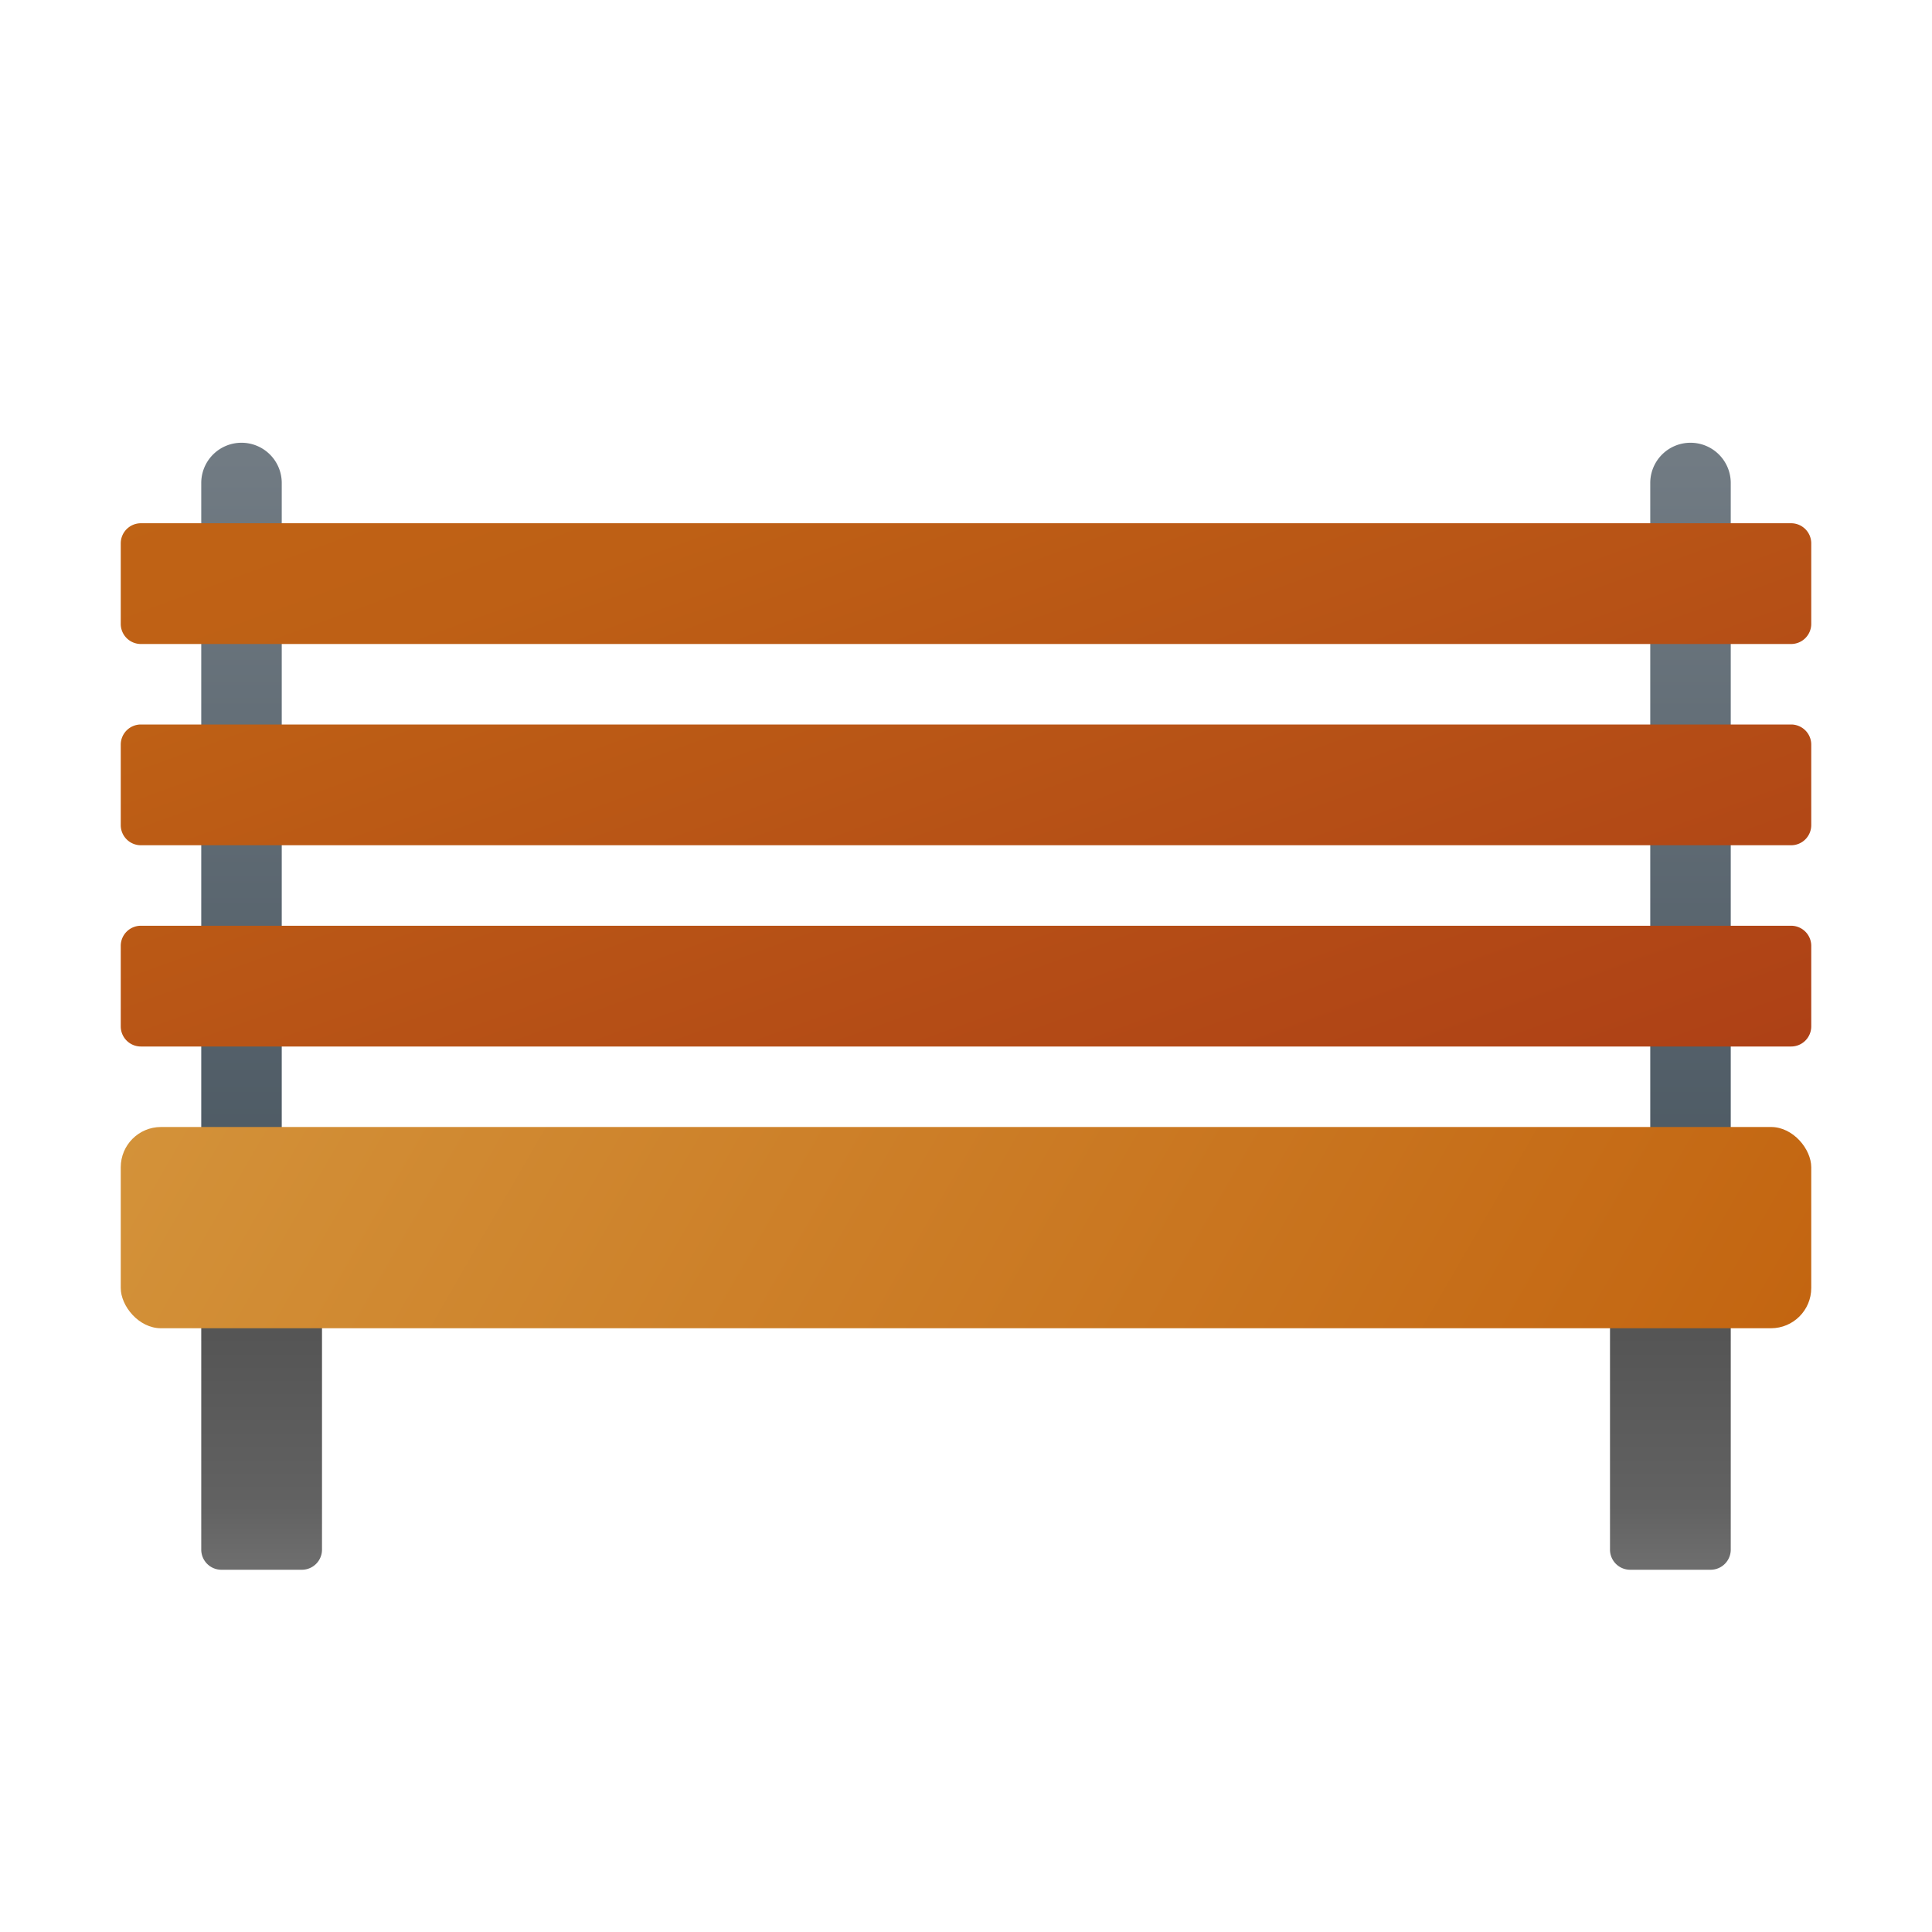 <svg xmlns="http://www.w3.org/2000/svg" xmlns:xlink="http://www.w3.org/1999/xlink" viewBox="0 0 48 48" width="48px" height="48px"><defs><linearGradient id="A~K9RHGSIVU~yp0zmBfqea" x1="6" x2="6" y1=".043" y2="29.545" data-name="Безымянный градиент 143" gradientUnits="userSpaceOnUse"><stop offset="0" stop-color="#889097"/><stop offset="1" stop-color="#4c5963"/></linearGradient><linearGradient id="A~K9RHGSIVU~yp0zmBfqec" x1="42" x2="42" y1=".043" y2="29.545" xlink:href="#A~K9RHGSIVU~yp0zmBfqea"/><linearGradient id="A~K9RHGSIVU~yp0zmBfqeb" x1="6.5" x2="6.5" y1="38.783" y2="28.08" data-name="Безымянный градиент 70" gradientUnits="userSpaceOnUse"><stop offset="0" stop-color="#6d6d6d"/><stop offset=".126" stop-color="#626262"/><stop offset=".987" stop-color="#464646"/><stop offset=".998" stop-color="#454545"/></linearGradient><linearGradient id="A~K9RHGSIVU~yp0zmBfqed" x1="41.5" x2="41.5" y1="38.783" y2="28.08" xlink:href="#A~K9RHGSIVU~yp0zmBfqeb"/><linearGradient id="A~K9RHGSIVU~yp0zmBfqee" x1="5.851" x2="42.811" y1="20.022" y2="41.36" data-name="Безымянный градиент 22" gradientUnits="userSpaceOnUse"><stop offset="0" stop-color="#d4943b"/><stop offset="1" stop-color="#c2620e"/></linearGradient><linearGradient id="A~K9RHGSIVU~yp0zmBfqef" x1="16.882" x2="29.162" y1="-.057" y2="33.684" data-name="Безымянный градиент 87" gradientUnits="userSpaceOnUse"><stop offset="0" stop-color="#c26715"/><stop offset=".346" stop-color="#be6015"/><stop offset=".686" stop-color="#b54e16"/><stop offset=".979" stop-color="#ad3f16"/></linearGradient></defs><path fill="url(#A~K9RHGSIVU~yp0zmBfqea)" d="M6,11H6a1,1,0,0,1,1,1V29a0,0,0,0,1,0,0H5a0,0,0,0,1,0,0V12a1,1,0,0,1,1-1Z"/><path fill="url(#A~K9RHGSIVU~yp0zmBfqec)" d="M42,11h0a1,1,0,0,1,1,1V29a0,0,0,0,1,0,0H41a0,0,0,0,1,0,0V12A1,1,0,0,1,42,11Z"/><path fill="url(#A~K9RHGSIVU~yp0zmBfqeb)" d="M5,32H8a0,0,0,0,1,0,0v6.5a.5.5,0,0,1-.5.5h-2a.5.5,0,0,1-.5-.5V32A0,0,0,0,1,5,32Z"/><path fill="url(#A~K9RHGSIVU~yp0zmBfqed)" d="M40,32h3a0,0,0,0,1,0,0v6.5a.5.5,0,0,1-.5.5h-2a.5.5,0,0,1-.5-.5V32A0,0,0,0,1,40,32Z"/><rect width="42" height="5" x="3" y="28" fill="url(#A~K9RHGSIVU~yp0zmBfqee)" rx="1"/><path fill="url(#A~K9RHGSIVU~yp0zmBfqef)" d="M45,23.5v2a.5.5,0,0,1-.5.5H3.5a.5.5,0,0,1-.5-.5v-2a.5.5,0,0,1,.5-.5h41A.5.5,0,0,1,45,23.5ZM44.5,18H3.5a.5.5,0,0,0-.5.5v2a.5.5,0,0,0,.5.5h41a.5.5,0,0,0,.5-.5v-2A.5.5,0,0,0,44.5,18Zm0-5H3.5a.5.5,0,0,0-.5.5v2a.5.5,0,0,0,.5.5h41a.5.5,0,0,0,.5-.5v-2A.5.5,0,0,0,44.5,13Z"/></svg>
